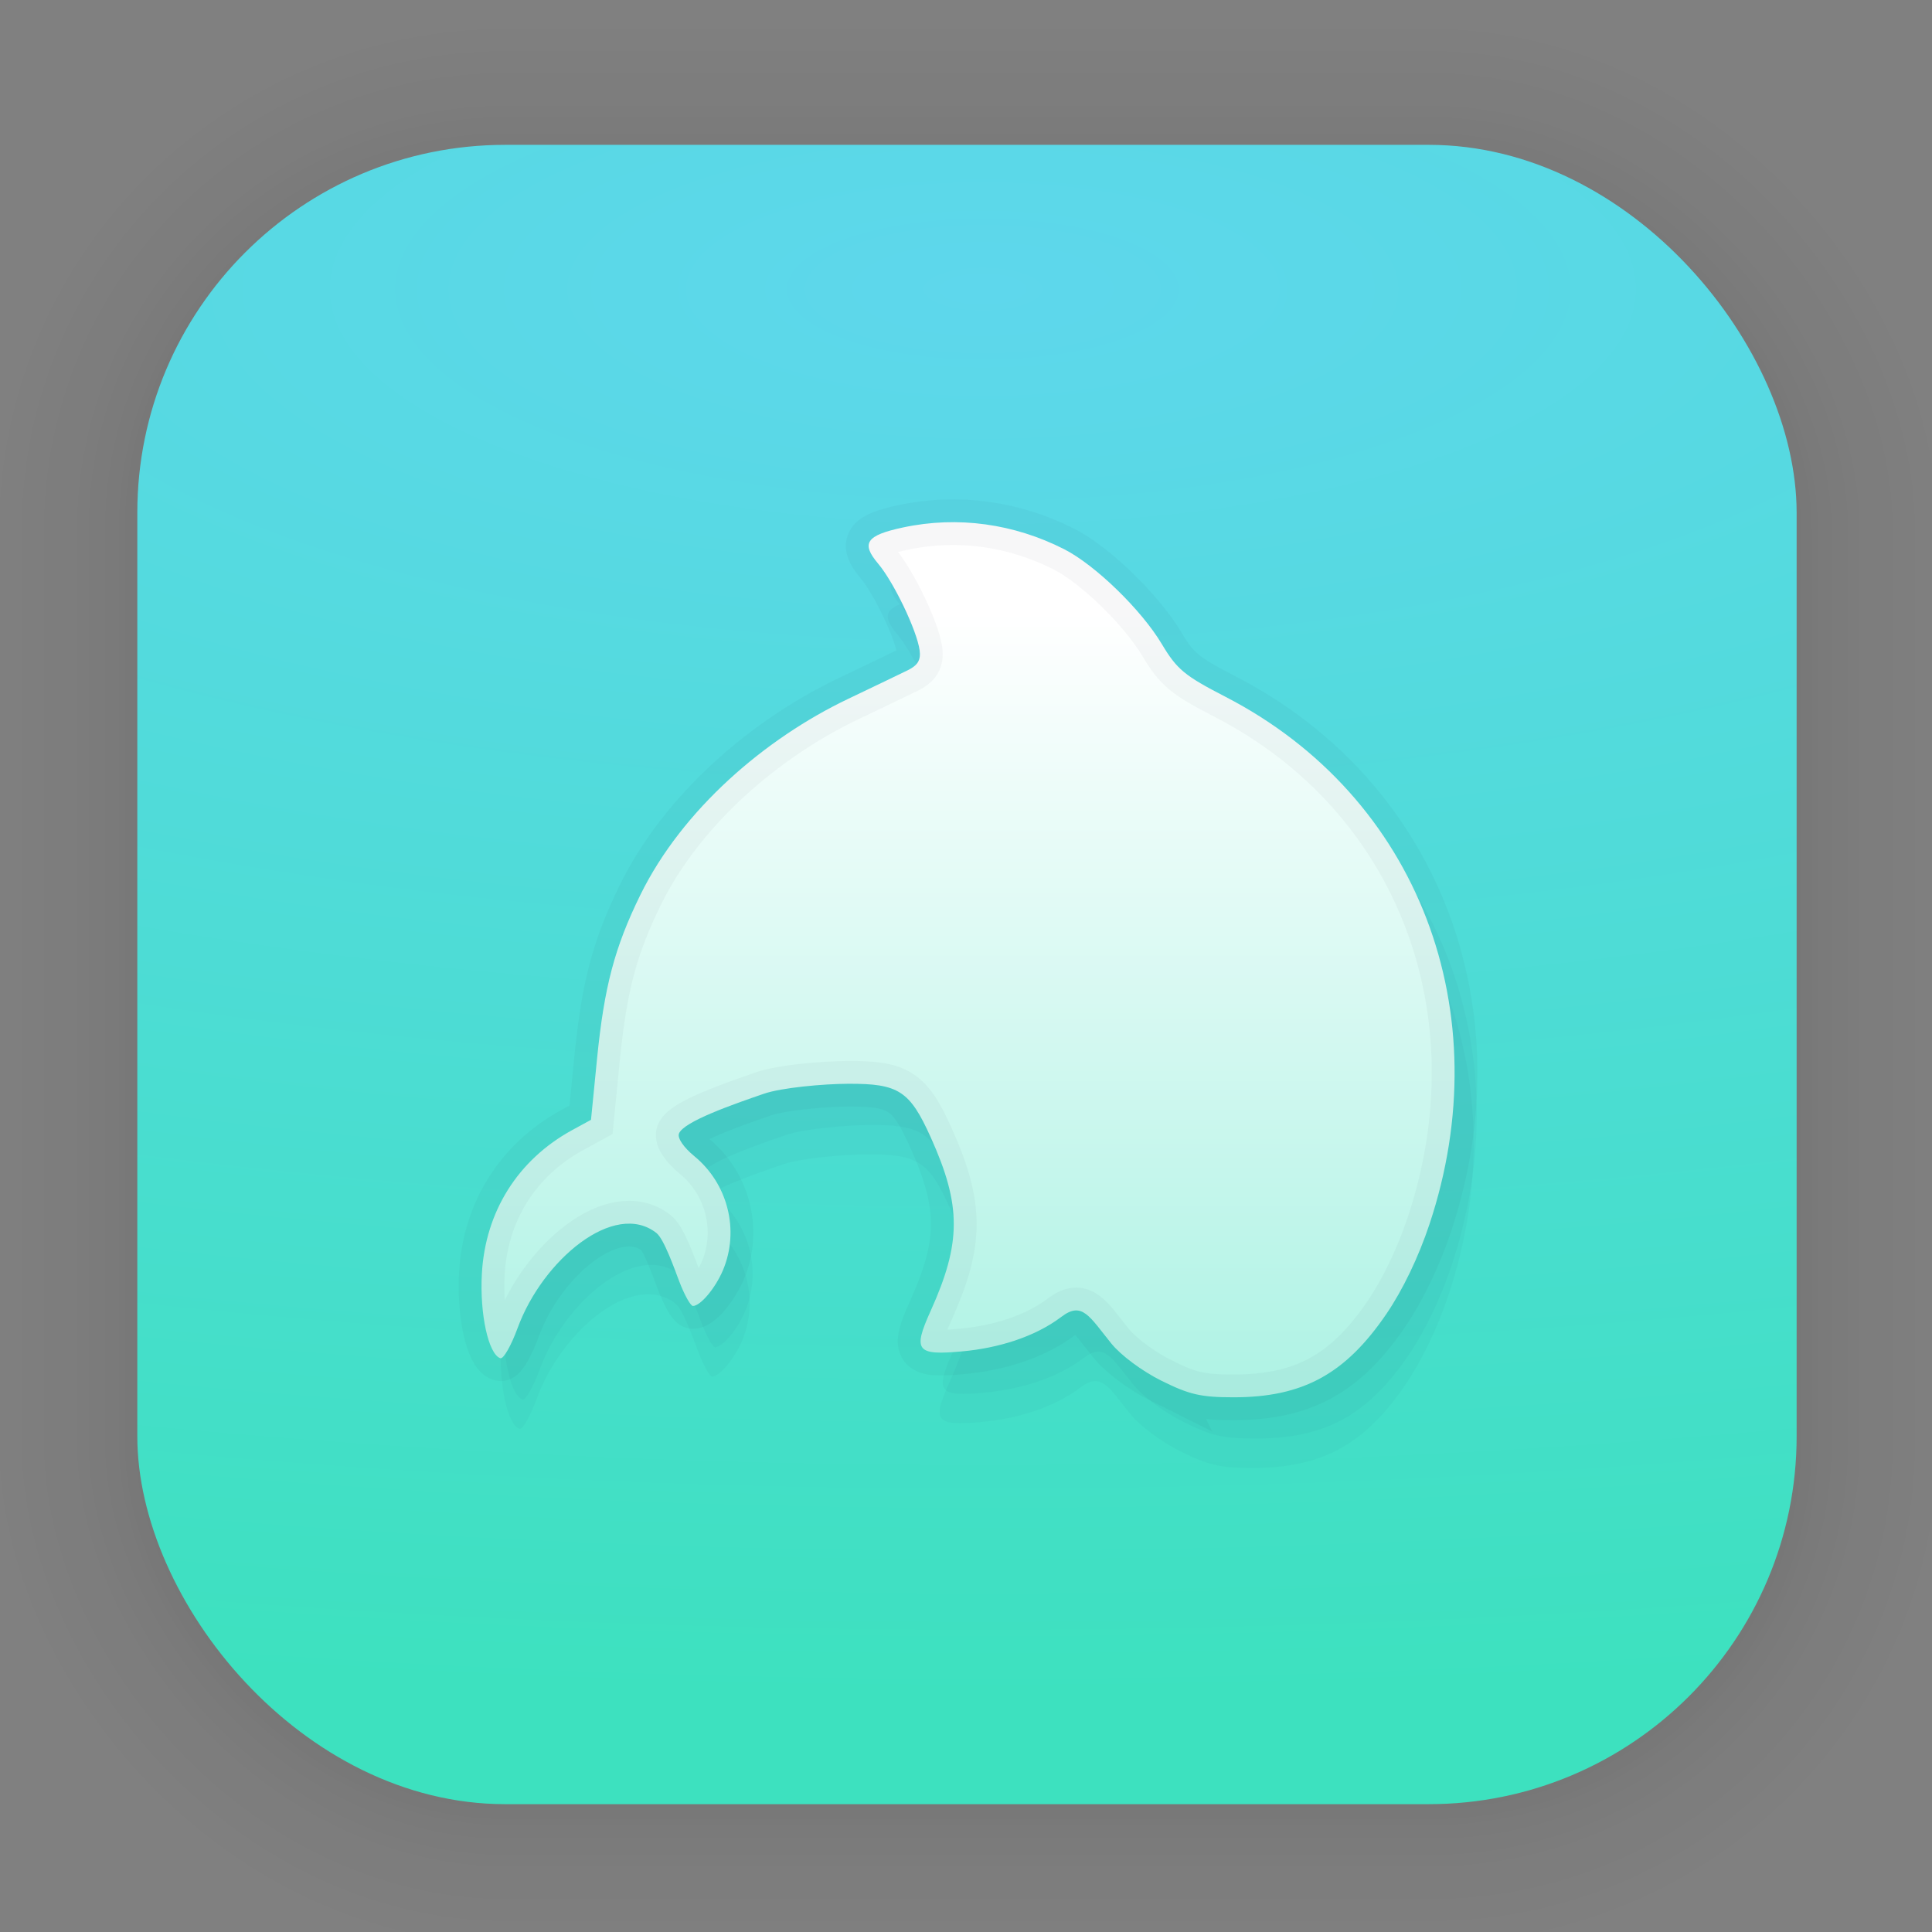 <?xml version="1.0" encoding="UTF-8" standalone="no"?>
<svg
   width="128"
   height="128"
   viewBox="0 0 33.867 33.867"
   version="1.1"
   id="svg1443"
   inkscape:version="1.1.2 (0a00cf5339, 2022-02-04)"
   sodipodi:docname="whalebird.svg"
   xmlns:inkscape="http://www.inkscape.org/namespaces/inkscape"
   xmlns:sodipodi="http://sodipodi.sourceforge.net/DTD/sodipodi-0.dtd"
   xmlns:xlink="http://www.w3.org/1999/xlink"
   xmlns="http://www.w3.org/2000/svg"
   xmlns:svg="http://www.w3.org/2000/svg"
   xmlns:rdf="http://www.w3.org/1999/02/22-rdf-syntax-ns#"
   xmlns:cc="http://creativecommons.org/ns#"
   xmlns:dc="http://purl.org/dc/elements/1.1/">
  <rect x="0" y="0" width="33.867" height="33.867" fill="#808080" stroke="none"/>
  <defs
     id="defs1437">
    <linearGradient
       inkscape:collect="always"
       id="linearGradient1589">
      <stop
         style="stop-color:#ffffff;stop-opacity:1;"
         offset="0"
         id="stop1585" />
      <stop
         style="stop-color:#3de1bf;stop-opacity:1"
         offset="1"
         id="stop1587" />
    </linearGradient>
    <linearGradient
       inkscape:collect="always"
       id="linearGradient1997">
      <stop
         style="stop-color:#5ed7ec;stop-opacity:1"
         offset="0"
         id="stop1993" />
      <stop
         style="stop-color:#3de1bf;stop-opacity:1"
         offset="1"
         id="stop1995" />
    </linearGradient>
    <filter
       color-interpolation-filters="sRGB"
       height="1.131"
       width="1.111"
       y="-0.066"
       x="-0.055"
       id="c-9">
      <feGaussianBlur
         id="feGaussianBlur1093"
         stdDeviation="1.106" />
    </filter>
    <linearGradient
       gradientUnits="userSpaceOnUse"
       gradientTransform="matrix(0.132,0,0,0.131,-32.379,1.087)"
       y2="269.49"
       y1="235.15"
       x2="657.65"
       x1="319.21"
       id="a-12">
      <stop
         id="stop1076"
         offset="0"
         stop-color="#e54c18" />
      <stop
         id="stop1078"
         offset="1"
         stop-color="#fec350" />
    </linearGradient>
    <radialGradient
       inkscape:collect="always"
       xlink:href="#linearGradient1997"
       id="radialGradient1999"
       cx="17.076"
       cy="4.628"
       fx="17.076"
       fy="4.628"
       r="14.544"
       gradientUnits="userSpaceOnUse"
       gradientTransform="matrix(4.728,0,0,1.7,-63.506,-2.794)" />
    <linearGradient
       inkscape:collect="always"
       xlink:href="#linearGradient1589"
       id="linearGradient1591"
       x1="8.041"
       y1="10.734"
       x2="8.041"
       y2="43.592"
       gradientUnits="userSpaceOnUse" />
  </defs>
  <sodipodi:namedview
     id="base"
     pagecolor="#ffffff"
     bordercolor="#666666"
     borderopacity="1.0"
     inkscape:pageopacity="0.0"
     inkscape:pageshadow="2"
     inkscape:zoom="2.0742188"
     inkscape:cx="-62.19209"
     inkscape:cy="48.451977"
     inkscape:document-units="mm"
     inkscape:current-layer="layer1"
     inkscape:document-rotation="0"
     showgrid="false"
     units="px"
     inkscape:window-width="1920"
     inkscape:window-height="1028"
     inkscape:window-x="0"
     inkscape:window-y="26"
     inkscape:window-maximized="1"
     inkscape:pagecheckerboard="0" />
  <g
     inkscape:label="Capa 1"
     inkscape:groupmode="layer"
     id="layer1">
    <g
       style="opacity:0.188"
       transform="matrix(0.976,0,0,0.964,-65.737,-36.328)"
       id="g1702">
      <rect
         ry="6.61"
         rx="6.61"
         y="40.71"
         x="69.84"
         height="29.811"
         width="29.811"
         id="rect1634"
         style="fill:none;fill-opacity:1;stroke:#000000;stroke-width:0.1;stroke-linecap:round;stroke-linejoin:round;stroke-miterlimit:4;stroke-dasharray:none;stroke-opacity:0.02" />
      <rect
         style="fill:none;fill-opacity:1;stroke:#000000;stroke-width:0.2;stroke-linecap:round;stroke-linejoin:round;stroke-miterlimit:4;stroke-dasharray:none;stroke-opacity:0.02"
         id="rect1638"
         width="29.811"
         height="29.811"
         x="69.84"
         y="40.71"
         rx="6.61"
         ry="6.61" />
      <rect
         ry="6.61"
         rx="6.61"
         y="40.71"
         x="69.84"
         height="29.811"
         width="29.811"
         id="rect1640"
         style="fill:none;fill-opacity:1;stroke:#000000;stroke-width:0.3;stroke-linecap:round;stroke-linejoin:round;stroke-miterlimit:4;stroke-dasharray:none;stroke-opacity:0.02" />
      <rect
         style="fill:none;fill-opacity:1;stroke:#000000;stroke-width:0.4;stroke-linecap:round;stroke-linejoin:round;stroke-miterlimit:4;stroke-dasharray:none;stroke-opacity:0.02"
         id="rect1642"
         width="29.811"
         height="29.811"
         x="69.84"
         y="40.71"
         rx="6.61"
         ry="6.61" />
      <rect
         ry="6.61"
         rx="6.61"
         y="40.71"
         x="69.84"
         height="29.811"
         width="29.811"
         id="rect1644"
         style="fill:none;fill-opacity:1;stroke:#000000;stroke-width:0.5;stroke-linecap:round;stroke-linejoin:round;stroke-miterlimit:4;stroke-dasharray:none;stroke-opacity:0.02" />
      <rect
         style="fill:none;fill-opacity:1;stroke:#000000;stroke-width:0.6;stroke-linecap:round;stroke-linejoin:round;stroke-miterlimit:4;stroke-dasharray:none;stroke-opacity:0.02"
         id="rect1646"
         width="29.811"
         height="29.811"
         x="69.84"
         y="40.71"
         rx="6.61"
         ry="6.61" />
      <rect
         ry="6.61"
         rx="6.61"
         y="40.71"
         x="69.84"
         height="29.811"
         width="29.811"
         id="rect1648"
         style="fill:none;fill-opacity:1;stroke:#000000;stroke-width:0.7;stroke-linecap:round;stroke-linejoin:round;stroke-miterlimit:4;stroke-dasharray:none;stroke-opacity:0.02" />
      <rect
         style="fill:none;fill-opacity:1;stroke:#000000;stroke-width:0.8;stroke-linecap:round;stroke-linejoin:round;stroke-miterlimit:4;stroke-dasharray:none;stroke-opacity:0.02"
         id="rect1650"
         width="29.811"
         height="29.811"
         x="69.84"
         y="40.71"
         rx="6.61"
         ry="6.61" />
      <rect
         ry="6.61"
         rx="6.61"
         y="40.71"
         x="69.84"
         height="29.811"
         width="29.811"
         id="rect1652"
         style="fill:none;fill-opacity:1;stroke:#000000;stroke-width:1;stroke-linecap:round;stroke-linejoin:round;stroke-miterlimit:4;stroke-dasharray:none;stroke-opacity:0.02" />
      <rect
         style="fill:none;fill-opacity:1;stroke:#000000;stroke-width:1.2;stroke-linecap:round;stroke-linejoin:round;stroke-miterlimit:4;stroke-dasharray:none;stroke-opacity:0.02"
         id="rect1654"
         width="29.811"
         height="29.811"
         x="69.84"
         y="40.71"
         rx="6.61"
         ry="6.61" />
      <rect
         ry="6.61"
         rx="6.61"
         y="40.71"
         x="69.84"
         height="29.811"
         width="29.811"
         id="rect1656"
         style="fill:none;fill-opacity:1;stroke:#000000;stroke-width:1.4;stroke-linecap:round;stroke-linejoin:round;stroke-miterlimit:4;stroke-dasharray:none;stroke-opacity:0.02" />
      <rect
         style="fill:none;fill-opacity:1;stroke:#000000;stroke-width:1.6;stroke-linecap:round;stroke-linejoin:round;stroke-miterlimit:4;stroke-dasharray:none;stroke-opacity:0.02"
         id="rect1658"
         width="29.811"
         height="29.811"
         x="69.84"
         y="40.71"
         rx="6.61"
         ry="6.61" />
      <rect
         ry="6.61"
         rx="6.61"
         y="40.71"
         x="69.84"
         height="29.811"
         width="29.811"
         id="rect1660"
         style="fill:none;fill-opacity:1;stroke:#000000;stroke-width:1.8;stroke-linecap:round;stroke-linejoin:round;stroke-miterlimit:4;stroke-dasharray:none;stroke-opacity:0.02" />
      <rect
         style="fill:none;fill-opacity:1;stroke:#000000;stroke-width:2;stroke-linecap:round;stroke-linejoin:round;stroke-miterlimit:4;stroke-dasharray:none;stroke-opacity:0.02"
         id="rect1662"
         width="29.811"
         height="29.811"
         x="69.84"
         y="40.71"
         rx="6.61"
         ry="6.61" />
      <rect
         ry="6.61"
         rx="6.61"
         y="40.71"
         x="69.84"
         height="29.811"
         width="29.811"
         id="rect1664"
         style="fill:none;fill-opacity:1;stroke:#000000;stroke-width:2.2;stroke-linecap:round;stroke-linejoin:round;stroke-miterlimit:4;stroke-dasharray:none;stroke-opacity:0.02" />
      <rect
         style="fill:none;fill-opacity:1;stroke:#000000;stroke-width:2.6;stroke-linecap:round;stroke-linejoin:round;stroke-miterlimit:4;stroke-dasharray:none;stroke-opacity:0.02"
         id="rect1666"
         width="29.811"
         height="29.811"
         x="69.84"
         y="40.71"
         rx="6.61"
         ry="6.61" />
      <rect
         ry="6.61"
         rx="6.61"
         y="40.71"
         x="69.84"
         height="29.811"
         width="29.811"
         id="rect1668"
         style="fill:none;fill-opacity:1;stroke:#000000;stroke-width:3;stroke-linecap:round;stroke-linejoin:round;stroke-miterlimit:4;stroke-dasharray:none;stroke-opacity:0.02" />
      <rect
         style="fill:none;fill-opacity:1;stroke:#000000;stroke-width:3.4;stroke-linecap:round;stroke-linejoin:round;stroke-miterlimit:4;stroke-dasharray:none;stroke-opacity:0.02"
         id="rect1670"
         width="29.811"
         height="29.811"
         x="69.84"
         y="40.71"
         rx="6.61"
         ry="6.61" />
      <rect
         ry="6.61"
         rx="6.61"
         y="40.71"
         x="69.84"
         height="29.811"
         width="29.811"
         id="rect1672"
         style="fill:none;fill-opacity:1;stroke:#000000;stroke-width:3.8;stroke-linecap:round;stroke-linejoin:round;stroke-miterlimit:4;stroke-dasharray:none;stroke-opacity:0.02" />
      <rect
         style="fill:none;fill-opacity:1;stroke:#000000;stroke-width:4.2;stroke-linecap:round;stroke-linejoin:round;stroke-miterlimit:4;stroke-dasharray:none;stroke-opacity:0.02"
         id="rect1674"
         width="29.811"
         height="29.811"
         x="69.84"
         y="40.71"
         rx="6.61"
         ry="6.61" />
      <rect
         ry="6.61"
         rx="6.61"
         y="40.71"
         x="69.84"
         height="29.811"
         width="29.811"
         id="rect1676"
         style="fill:none;fill-opacity:1;stroke:#000000;stroke-width:4.6;stroke-linecap:round;stroke-linejoin:round;stroke-miterlimit:4;stroke-dasharray:none;stroke-opacity:0.02" />
      <rect
         style="fill:none;fill-opacity:1;stroke:#000000;stroke-width:5;stroke-linecap:round;stroke-linejoin:round;stroke-miterlimit:4;stroke-dasharray:none;stroke-opacity:0.02"
         id="rect1678"
         width="29.811"
         height="29.811"
         x="69.84"
         y="40.71"
         rx="6.61"
         ry="6.61" />
    </g>
    <rect
       ry="6.449"
       rx="6.449"
       y="2.539"
       x="2.407"
       height="29.087"
       width="29.087"
       id="rect849"
       style="fill:url(#radialGradient1999);fill-opacity:1;stroke-width:2.688;stroke-linecap:round;stroke-linejoin:round" />
    <path
       style="fill:#001358;fill-opacity:0.029;stroke:none;stroke-width:0.8;stroke-miterlimit:4;stroke-dasharray:none;stroke-opacity:0.034;paint-order:stroke markers fill"
       d="m 20.693,25.441 c -0.336,-0.167 -0.71,-0.445 -0.878,-0.653 -0.386,-0.478 -0.51,-0.743 -0.874,-0.467 -0.475,0.36 -1.124,0.549 -1.73,0.605 -0.813,0.076 -0.879,-0.007 -0.562,-0.709 0.54,-1.197 0.54,-1.848 0.001,-3.043 -0.368,-0.816 -0.563,-0.942 -1.448,-0.938 -0.443,0.002 -1.168,0.069 -1.474,0.174 -0.547,0.188 -1.411,0.489 -1.491,0.699 -0.03,0.078 0.081,0.242 0.27,0.397 0.588,0.483 0.794,1.3 0.502,1.996 -0.133,0.316 -0.395,0.629 -0.527,0.629 -0.041,0 -0.148,-0.19 -0.237,-0.423 -0.089,-0.233 -0.271,-0.753 -0.404,-0.857 -0.736,-0.576 -1.993,0.469 -2.432,1.666 -0.113,0.309 -0.249,0.548 -0.303,0.53 -0.209,-0.069 -0.363,-0.775 -0.324,-1.481 0.06,-1.089 0.632,-1.998 1.583,-2.518 l 0.33,-0.18 0.107,-1.08 c 0.125,-1.253 0.307,-1.942 0.757,-2.86 0.735,-1.499 2.19,-2.747 3.65,-3.442 0.442,-0.211 0.911,-0.436 1.041,-0.5 0.174,-0.086 0.228,-0.178 0.206,-0.347 -0.046,-0.345 -0.454,-1.197 -0.728,-1.521 -0.303,-0.359 -0.209,-0.496 0.438,-0.634 0.964,-0.206 1.948,-0.063 2.821,0.38 0.546,0.277 1.356,1.064 1.714,1.664 0.265,0.444 0.397,0.554 1.111,0.922 3.4,1.753 4.816,5.541 3.581,9.248 -0.191,0.575 -0.468,1.151 -0.754,1.571 -0.718,1.055 -1.465,1.463 -2.678,1.463 -0.574,0 -0.776,-0.046 -1.268,-0.291 z"
       id="path1564" />
    <path
       style="fill:#001358;fill-opacity:0.029;stroke:none;stroke-width:0.8;stroke-miterlimit:4;stroke-dasharray:none;stroke-opacity:0.034;paint-order:stroke markers fill"
       d="m 20.746,24.926 c -0.336,-0.167 -0.71,-0.445 -0.878,-0.653 -0.386,-0.478 -0.51,-0.743 -0.874,-0.467 -0.475,0.36 -1.124,0.549 -1.73,0.605 -0.813,0.076 -0.879,-0.007 -0.562,-0.709 0.54,-1.197 0.54,-1.848 0.001,-3.043 -0.368,-0.816 -0.563,-0.942 -1.448,-0.938 -0.443,0.002 -1.168,0.069 -1.474,0.174 -0.547,0.188 -1.411,0.489 -1.491,0.699 -0.03,0.078 0.081,0.242 0.27,0.397 0.588,0.483 0.794,1.3 0.502,1.996 -0.133,0.316 -0.395,0.629 -0.527,0.629 -0.041,0 -0.148,-0.19 -0.237,-0.423 -0.089,-0.233 -0.271,-0.753 -0.404,-0.857 -0.736,-0.576 -1.993,0.469 -2.432,1.666 -0.113,0.309 -0.249,0.548 -0.303,0.53 -0.209,-0.069 -0.363,-0.775 -0.324,-1.481 0.06,-1.089 0.632,-1.998 1.583,-2.518 l 0.33,-0.18 0.107,-1.08 c 0.125,-1.253 0.307,-1.942 0.757,-2.86 0.735,-1.499 2.19,-2.747 3.65,-3.442 0.442,-0.211 0.911,-0.436 1.041,-0.5 0.174,-0.086 0.228,-0.178 0.206,-0.347 -0.046,-0.345 -0.454,-1.197 -0.728,-1.521 -0.303,-0.359 -0.209,-0.496 0.438,-0.634 0.964,-0.206 1.948,-0.063 2.821,0.38 0.546,0.277 1.356,1.064 1.714,1.664 0.265,0.444 0.397,0.554 1.111,0.922 3.4,1.753 4.816,5.541 3.581,9.248 -0.191,0.575 -0.468,1.151 -0.754,1.571 -0.718,1.055 -1.465,1.463 -2.678,1.463 -0.574,0 -0.776,-0.046 -1.268,-0.291 z"
       id="path1364" />
    <path
       style="fill:url(#linearGradient1591);stroke-width:0.8;stroke:#060935;stroke-opacity:0.034;stroke-miterlimit:4;stroke-dasharray:none;paint-order:stroke markers fill;fill-opacity:1"
       d="m 20.358,24.203 c -0.336,-0.167 -0.71,-0.445 -0.878,-0.653 -0.386,-0.478 -0.51,-0.743 -0.874,-0.467 -0.475,0.36 -1.124,0.549 -1.73,0.605 -0.813,0.076 -0.879,-0.007 -0.562,-0.709 0.54,-1.197 0.54,-1.848 0.001,-3.043 -0.368,-0.816 -0.563,-0.942 -1.448,-0.938 -0.443,0.002 -1.168,0.069 -1.474,0.174 -0.547,0.188 -1.411,0.489 -1.491,0.699 -0.03,0.078 0.081,0.242 0.27,0.397 0.588,0.483 0.794,1.3 0.502,1.996 -0.133,0.316 -0.395,0.629 -0.527,0.629 -0.041,0 -0.148,-0.19 -0.237,-0.423 -0.089,-0.233 -0.271,-0.753 -0.404,-0.857 -0.736,-0.576 -1.993,0.469 -2.432,1.666 -0.113,0.309 -0.249,0.548 -0.303,0.53 -0.209,-0.069 -0.363,-0.775 -0.324,-1.481 0.06,-1.089 0.632,-1.998 1.583,-2.518 l 0.33,-0.18 0.107,-1.08 c 0.125,-1.253 0.307,-1.942 0.757,-2.86 0.735,-1.499 2.19,-2.747 3.65,-3.442 0.442,-0.211 0.911,-0.436 1.041,-0.5 0.174,-0.086 0.228,-0.178 0.206,-0.347 -0.046,-0.345 -0.454,-1.197 -0.728,-1.521 -0.303,-0.359 -0.209,-0.496 0.438,-0.634 0.964,-0.206 1.948,-0.063 2.821,0.38 0.546,0.277 1.356,1.064 1.714,1.664 0.265,0.444 0.397,0.554 1.111,0.922 3.4,1.753 4.816,5.541 3.581,9.248 -0.191,0.575 -0.468,1.151 -0.754,1.571 -0.718,1.055 -1.465,1.463 -2.678,1.463 -0.574,0 -0.776,-0.046 -1.268,-0.291 z"
       id="path8" />
  </g>
</svg>
